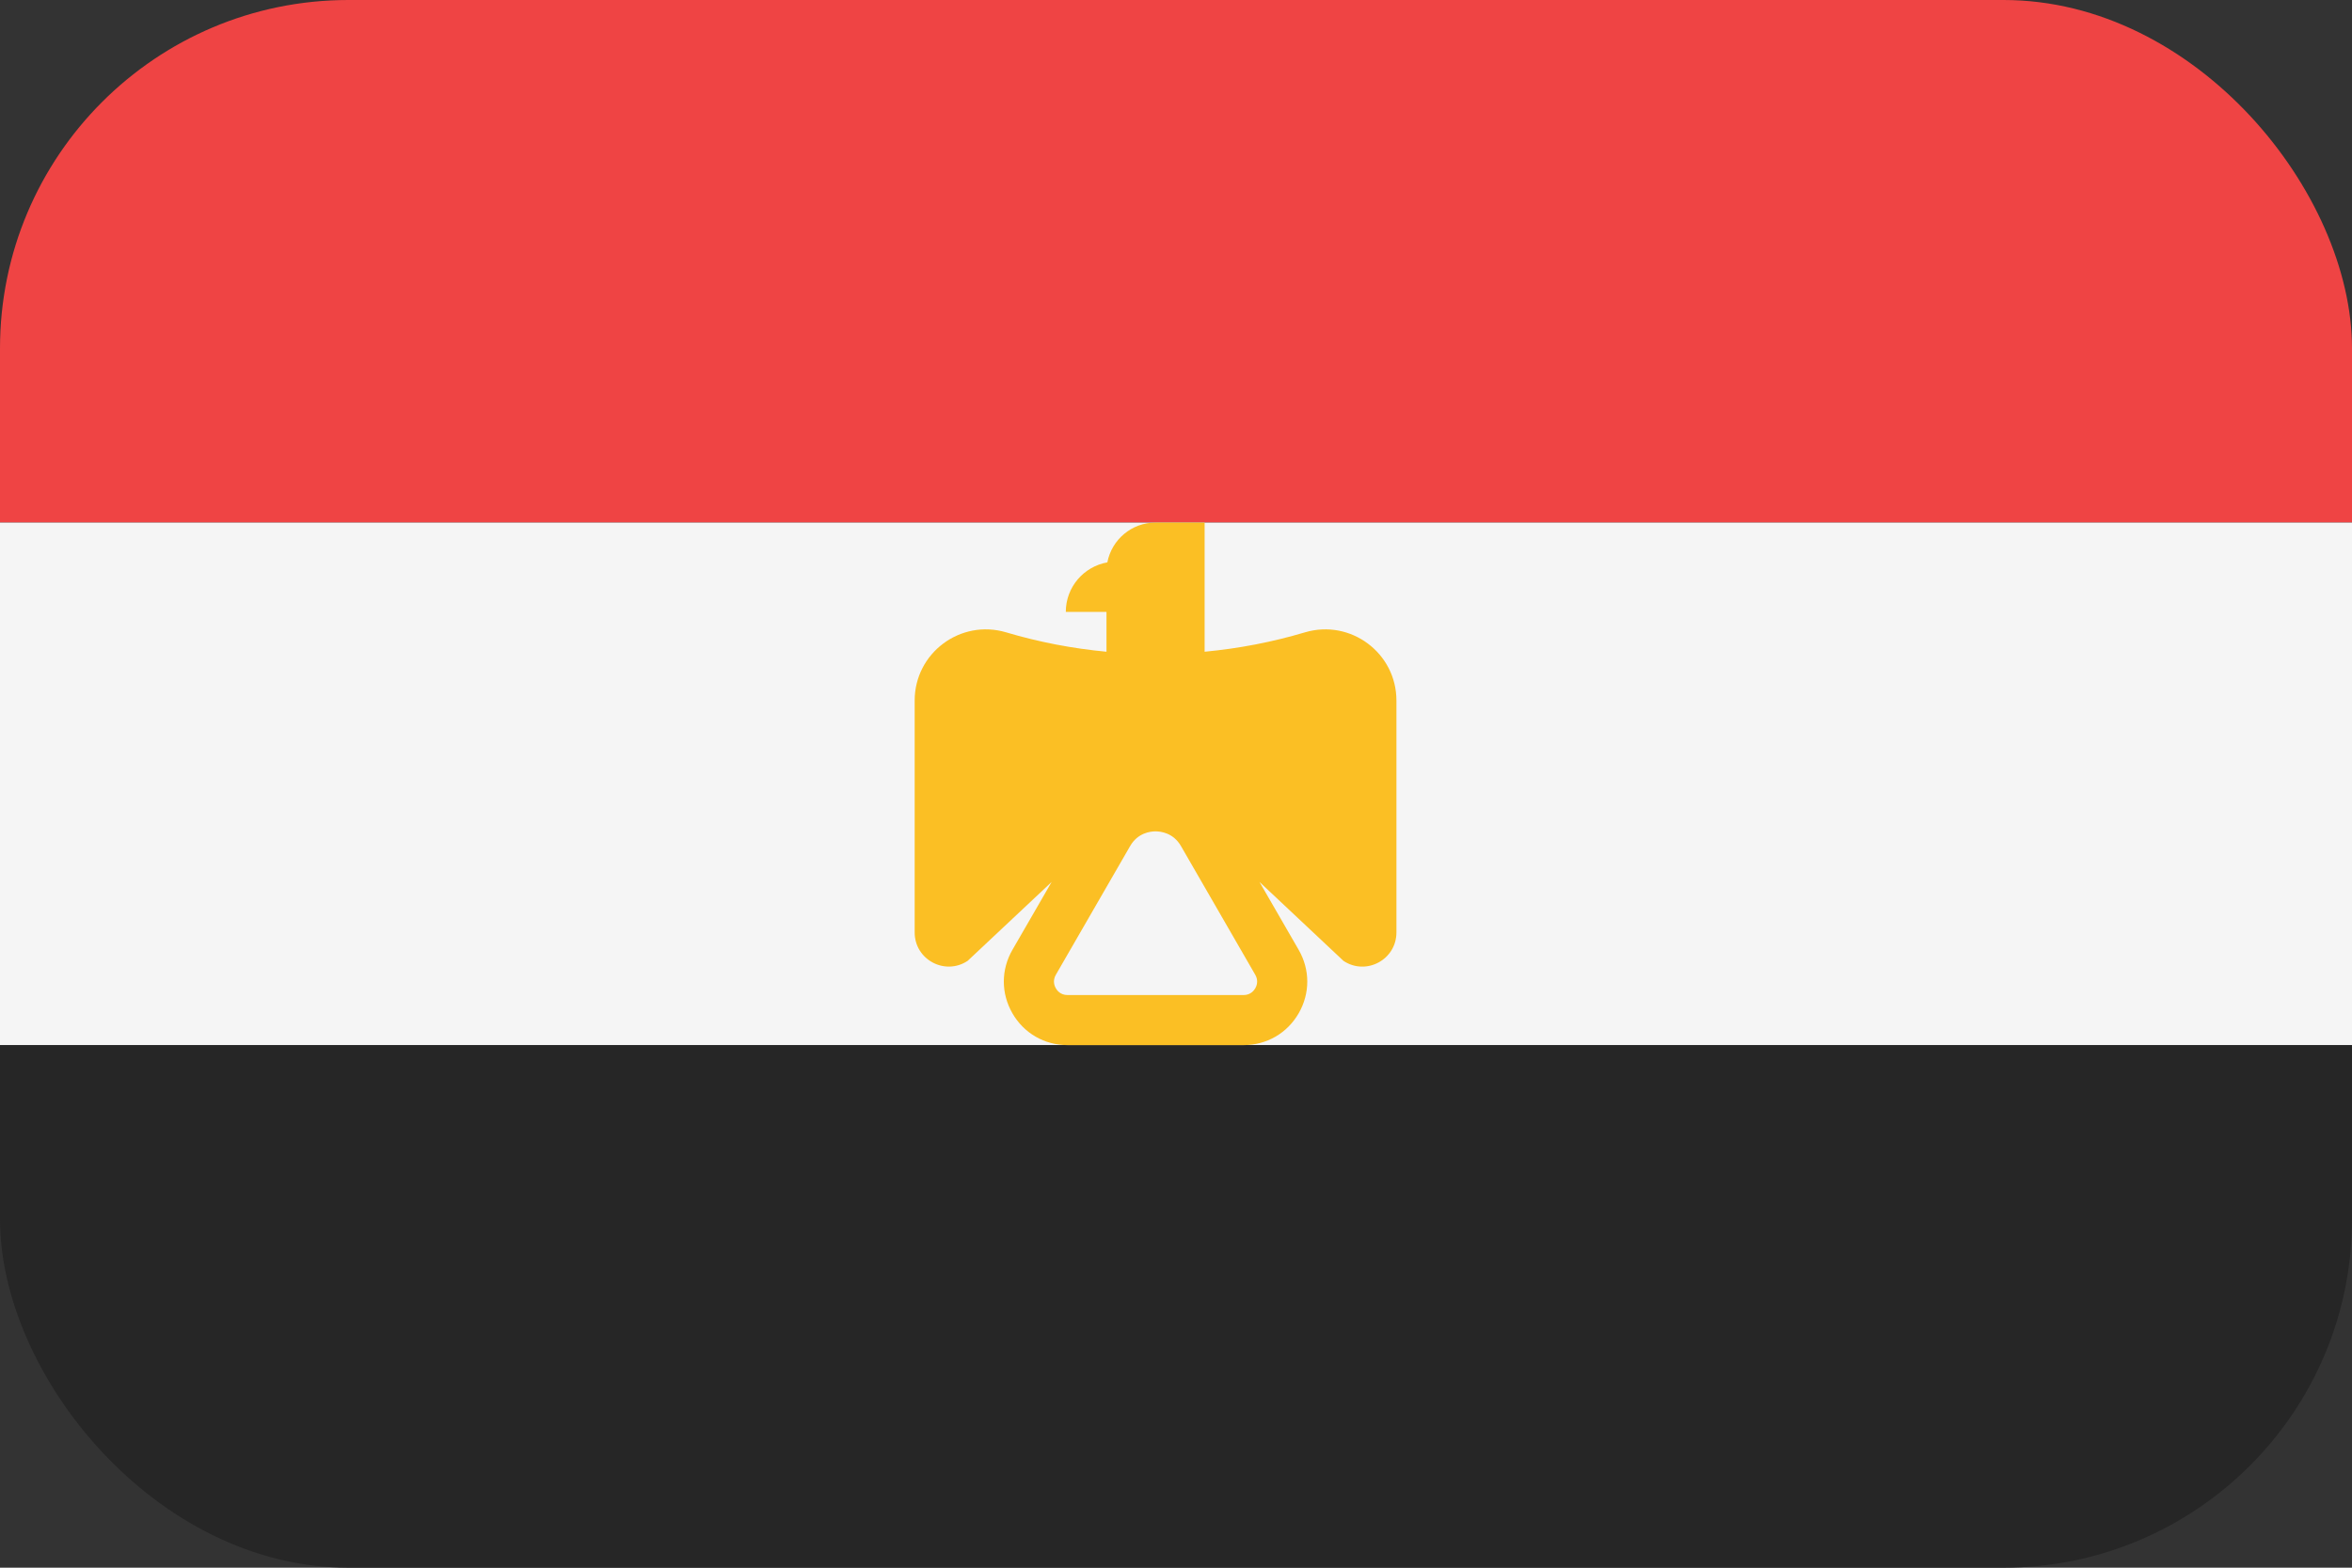 <svg width="54" height="36" viewBox="0 0 54 36" fill="none" xmlns="http://www.w3.org/2000/svg">
<rect x="0" y="0" width="54" height="36" fill="#333333" stroke="none"/>
<g clip-path="url(#clip0_92_1193)">
<path d="M0 0H54V12H0V0Z" fill="#EF4444"/>
<path d="M0 12H54V24H0V12Z" fill="#F5F5F5"/>
<path d="M0 24H54V36H0V24Z" fill="#262626"/>
<path d="M29.961 14.521C29.206 14.746 28.434 14.893 27.657 14.966V12H26.53C25.981 12 25.524 12.393 25.424 12.914C24.881 13.01 24.47 13.482 24.47 14.052H25.404V14.966C24.627 14.893 23.855 14.746 23.1 14.521C22.052 14.21 21 14.995 21 16.088V21.412C21 22.037 21.695 22.41 22.216 22.065L24.145 20.253L23.245 21.811C22.981 22.268 22.981 22.813 23.245 23.27C23.508 23.727 23.981 24 24.509 24H28.552C29.08 24 29.552 23.727 29.816 23.27C30.08 22.813 30.08 22.268 29.816 21.811L28.917 20.253L30.845 22.065C31.365 22.411 32.061 22.038 32.061 21.412V16.088C32.061 14.995 31.009 14.21 29.961 14.521V14.521ZM28.82 22.695C28.793 22.742 28.714 22.85 28.552 22.85H24.509C24.347 22.85 24.267 22.742 24.241 22.695C24.213 22.648 24.16 22.525 24.241 22.385L25.948 19.427C26.123 19.124 26.414 19.091 26.53 19.091C26.647 19.091 26.938 19.124 27.113 19.427L28.82 22.385C28.901 22.524 28.848 22.648 28.82 22.695Z" fill="#FBBF24"/>
</g>
<defs>
<clipPath id="clip0_92_1193">
<rect width="54" height="36" rx="8" fill="white"/>
</clipPath>
</defs>
</svg>
